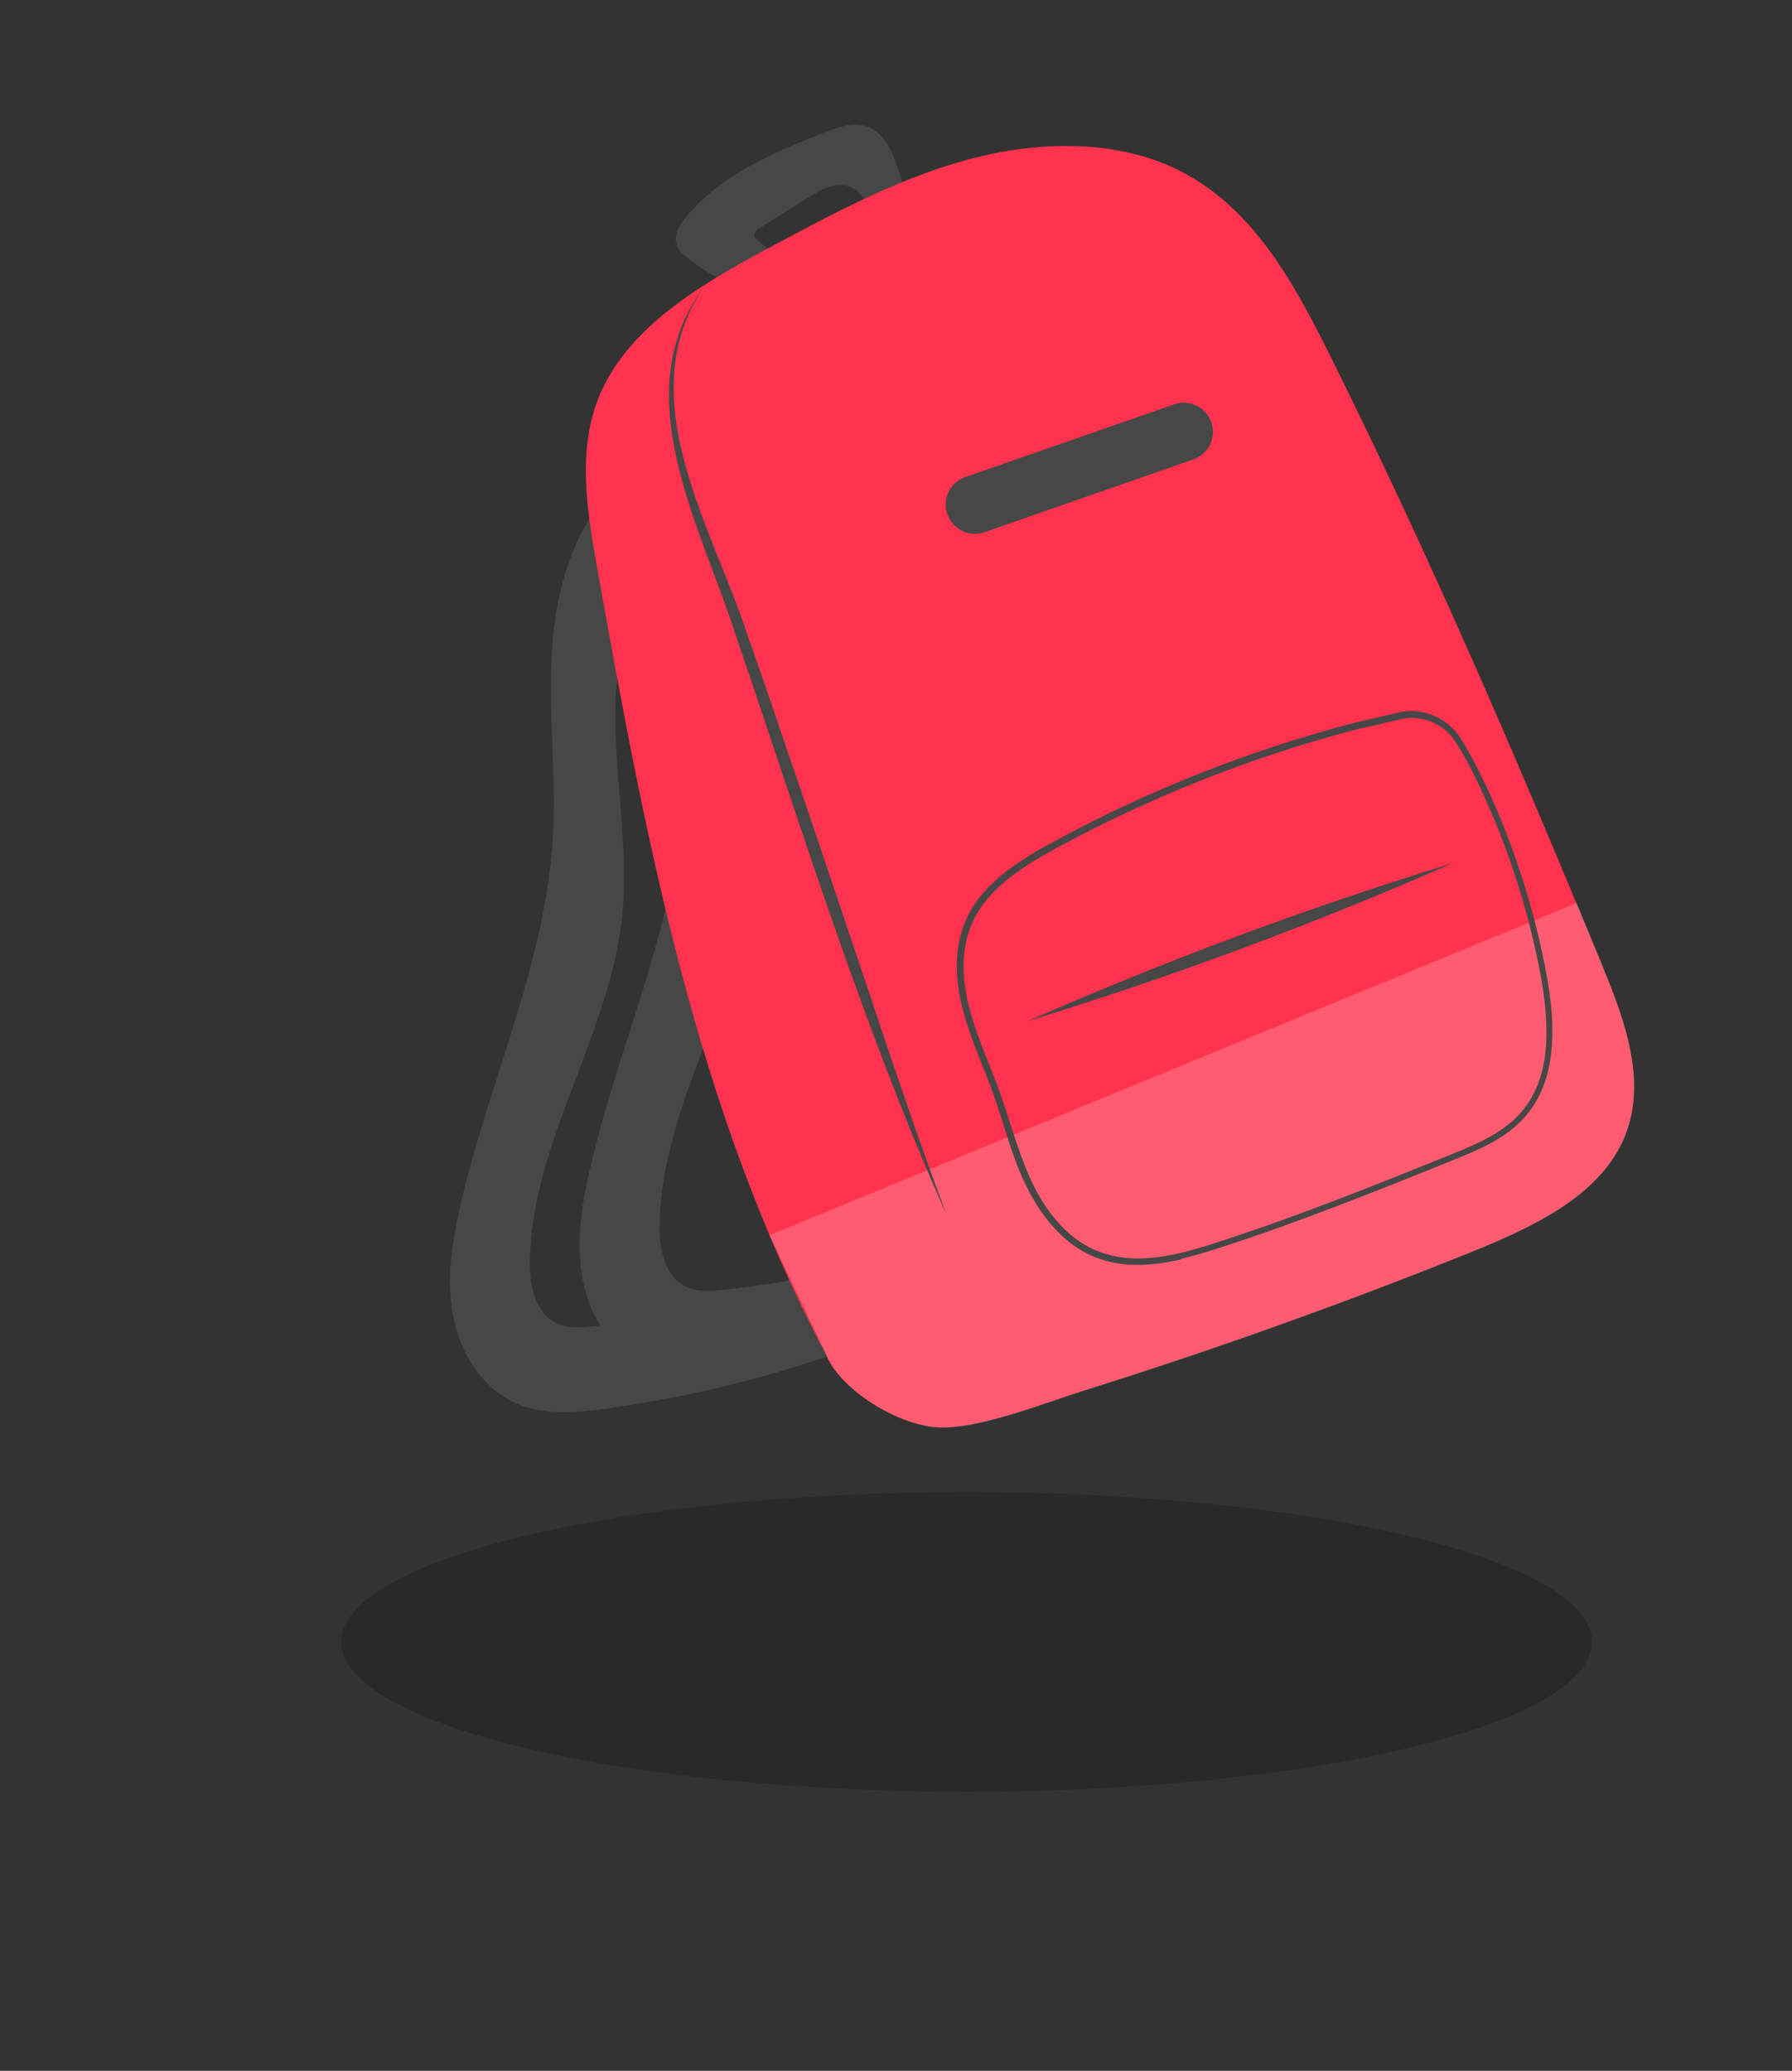 <svg width="328" height="379" viewBox="0 0 328 379" fill="none" xmlns="http://www.w3.org/2000/svg">
<rect x="0" y="0" width="328" height="379" fill="#333333" stroke="none"/>
<path d="M291.375 300.505C291.375 315.651 240.129 327.931 176.918 327.931C113.707 327.931 62.461 315.651 62.461 300.505C62.461 285.366 113.707 273.087 176.918 273.087C240.129 273.087 291.375 285.366 291.375 300.505Z" fill="black" fill-opacity="0.2"/>
<path d="M132.554 236.027C130.179 236.286 127.701 236.52 125.566 235.506C121.616 233.598 120.621 228.472 120.718 224.066C121.118 202.298 135.256 182.845 137.576 161.167C138.767 149.932 136.781 138.655 136.407 127.393C136.032 116.132 137.616 104.074 144.851 95.38C142.597 90.497 140.343 85.614 138.053 80.788C129.159 88.211 125.549 100.35 124.778 111.926C124.008 123.502 125.585 135.118 124.918 146.718C123.506 169.792 113.202 191.278 108.012 213.817C106.45 220.511 105.389 227.479 106.668 234.245C107.946 241.01 112.048 247.559 118.367 250.231C123.395 252.376 129.123 251.874 134.602 251.137C148.859 249.19 162.933 245.825 176.5 241.116L177.159 226.545C162.685 231.124 147.74 234.303 132.658 236.051L132.554 236.027Z" fill="#474747"/>
<path d="M108.832 242.706C106.457 242.965 103.979 243.199 101.844 242.185C97.894 240.277 96.898 235.151 96.995 230.745C97.385 208.931 111.533 189.524 113.854 167.846C115.044 156.611 113.012 145.345 112.684 134.072C112.309 122.811 113.893 110.753 121.128 102.059C118.874 97.176 116.62 92.293 114.331 87.467C105.437 94.89 101.826 107.029 101.056 118.605C100.286 130.181 101.863 141.797 101.196 153.398C99.784 176.471 89.479 197.957 84.29 220.496C82.727 227.191 81.666 234.158 82.945 240.924C84.224 247.689 88.326 254.238 94.645 256.91C99.672 259.055 105.401 258.553 110.879 257.816C125.137 255.869 139.21 252.504 152.777 247.795L153.437 233.224C138.963 237.803 124.017 240.981 108.935 242.73L108.832 242.706Z" fill="#474747"/>
<path d="M164.428 30.974C163.375 27.907 161.994 24.477 158.987 23.276C156.301 22.195 153.29 23.283 150.568 24.354C141.345 28.054 131.714 32.093 125.437 39.882C124.379 41.199 123.35 42.851 123.783 44.504C124.083 45.798 125.173 46.714 126.241 47.537C129.491 49.997 133.117 51.98 136.924 53.483L145.564 49.577C143.349 47.802 141.135 46.027 138.91 44.206C138.547 43.9 138.127 43.56 138.112 43.076C138.054 42.408 138.672 41.923 139.23 41.599C142.126 39.806 145.021 38.014 147.86 36.185C150.198 34.717 152.973 33.244 155.524 34.162C158.669 35.331 159.454 39.338 159.789 42.669C162.272 43.505 164.957 41.226 165.53 38.657C166.103 36.089 165.238 33.416 164.371 30.939L164.428 30.974Z" fill="#474747"/>
<path d="M151.097 247.697C127.381 203.036 118.017 152.851 109.194 103.32C107.366 92.931 105.594 81.945 109.905 71.983C115.4 59.358 129.122 51.544 141.954 44.717C153.392 38.602 164.97 32.456 177.536 29.099C190.159 25.779 204.077 25.518 215.378 30.979C228.996 37.606 236.479 51.163 242.926 64.034C261.418 101.092 277.789 139.081 293.477 177.277C297.623 187.37 301.667 198.705 296.973 208.903C292.243 219.158 280.192 224.733 269.104 229.208C245.895 238.542 222.288 246.995 198.362 254.499C191.143 256.76 178.988 261.677 171.527 261.218C164.066 260.759 153.52 254.148 151.097 247.697Z" fill="#FF334E"/>
<g opacity="0.2">
<path d="M293.534 177.311C297.68 187.405 301.725 198.74 297.03 208.938C292.3 219.193 280.25 224.768 269.161 229.242C245.953 238.577 222.345 247.03 198.419 254.534C191.2 256.795 179.045 261.712 171.584 261.253C164.123 260.794 153.577 254.183 151.154 247.732L140.861 226.061L288.592 165.26L293.58 177.301L293.534 177.311Z" fill="white"/>
</g>
<path d="M129.114 52.132C115.035 72.254 130.105 95.835 136.719 115.925C141.509 129.425 153.753 165.79 158.476 179.841C163.243 194.077 167.953 208.277 173.264 222.338C158.058 188.316 146.817 151.863 134.785 116.618C128.392 96.428 114.006 71.811 129.125 52.178L129.114 52.132Z" fill="#474747"/>
<path d="M216.26 230.472C210.992 231.695 205.495 232.144 200.385 230.067C193.938 227.472 190.022 221.514 187.807 217.012C186.039 213.38 184.792 209.48 183.614 205.663C183.024 203.754 182.378 201.809 181.685 199.876C181.104 198.209 180.429 196.563 179.744 194.872C178.452 191.616 177.139 188.268 176.242 184.823C174.619 178.674 174.779 173.279 176.615 168.81C179.422 162.021 186.019 157.712 192.732 154.108C210.073 144.675 228.586 137.356 247.636 132.348L255.955 130.416C260.345 129.397 264.928 131.304 267.383 135.166C270.095 139.504 272.571 144.92 274.176 148.688C278.193 158.227 281.201 168.244 283.078 178.426C284.458 186.045 285.586 196.985 279.166 204.369C275.588 208.464 270.374 210.551 265.785 212.396C251.892 218.009 237.502 223.786 222.818 228.51C220.689 229.2 218.457 229.864 216.192 230.39L216.26 230.472ZM247.972 133.585C228.968 138.582 210.593 145.869 193.334 155.235C186.807 158.796 180.408 162.912 177.768 169.37C176.027 173.622 175.896 178.718 177.465 184.637C178.341 187.989 179.654 191.337 180.924 194.5C181.598 196.146 182.237 197.848 182.865 199.505C183.558 201.438 184.204 203.382 184.804 205.337C186.008 209.052 187.254 212.951 188.955 216.501C191.034 220.841 194.794 226.543 200.91 228.971C207.848 231.792 215.733 229.669 222.571 227.447C237.209 222.733 251.553 216.967 265.446 211.354C269.942 209.531 275.017 207.476 278.362 203.631C283.02 198.311 284.154 190.401 282.026 178.719C280.17 168.629 277.184 158.705 273.177 149.212C271.572 145.444 269.154 140.064 266.474 135.864C264.311 132.421 260.219 130.741 256.337 131.643L248.018 133.574L247.972 133.585Z" fill="#474747"/>
<path d="M188.07 186.898C213.438 175.747 239.402 166.113 265.951 157.951C240.583 169.102 214.573 178.746 188.07 186.898Z" fill="#474747"/>
<path d="M218.412 84.096L180.199 97.402C177.409 98.391 174.385 96.901 173.396 94.111C172.407 91.321 173.896 88.296 176.687 87.307L214.899 74.002C217.689 73.013 220.714 74.502 221.703 77.292C222.692 80.082 221.202 83.107 218.412 84.096Z" fill="#474747"/>
</svg>
